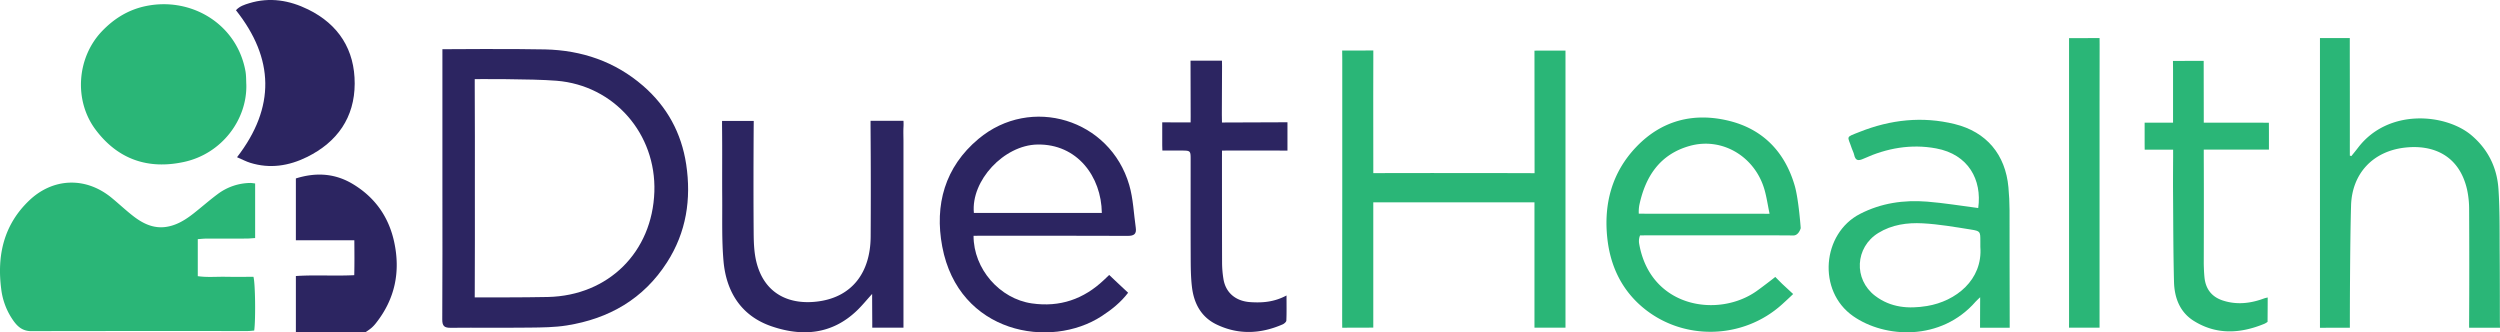 <svg xmlns="http://www.w3.org/2000/svg" viewBox="0 0 3267.99 434.47"><defs><style>.cls-1{fill:#2ab677;}.cls-2{fill:#2c2561;}</style></defs><title>duethealth_logo</title><g id="Layer_2" data-name="Layer 2"><g id="Layer_1-2" data-name="Layer 1"><path class="cls-1" d="M322,110.89c1,45.15-31.62,89.93-81.42,100.78-46.74,10.18-86.43-3.11-115.72-42.29-28.53-38.14-24.44-94.26,8.5-128.65,16.3-17,35.36-28.53,58.57-33.06C244.6-2.62,297.07,24.71,315.61,74a107.77,107.77,0,0,1,5.26,19.07C321.9,98.9,321.69,104.94,322,110.89Z"/><path class="cls-1" d="M333.52,239.83v71.36c-4.19.26-7.67.64-11.16.66-17.54.06-35.07,0-52.61.06-3.53,0-7.05.44-11.21.71V361c12.14,1.77,24.3.59,36.36.8,12.21.22,24.43.05,36.39.05,2.41,7.44,3,56.31,1,70.25-2.69.21-5.55.62-8.41.63-94.31,0-188.62-.1-282.94.15-13.95,0-20.7-9-26.84-18.83A90.08,90.08,0,0,1,1.58,377.72C-4.12,333.71,5,293.8,38,262.24c30.79-29.51,73.62-31.87,108-3.6,9.44,7.76,18.35,16.2,28,23.7,12.56,9.78,26.46,16.68,43,14.28,13.83-2,25.37-9.22,36.12-17.67S274,261.53,284.84,253.5a72.33,72.33,0,0,1,42.52-14.33C329,239.15,330.54,239.5,333.52,239.83Z"/><path class="cls-2" d="M309.86,205.51c50.42-65.4,48.52-129.08-1.42-192.13C313.32,8,319.63,6.1,325.78,4.21,352.57-4,378.3.33,402.8,12.35c40.09,19.67,61,53,60.85,96.93-.11,44.28-22.77,76.48-62.42,96-23.57,11.62-48.4,15.55-74.12,7.53C321.83,211.19,316.87,208.53,309.86,205.51Z"/><path class="cls-2" d="M477.51,434.47H386.77V360.82c25.08-1.68,50.07.16,76.29-1.11.41-15.09.24-29.74.12-45.64H386.76V233.26c26-8.13,50.83-6.89,74.41,7.28,29.05,17.46,47.08,43,54.16,76.07,8.3,38.75,1,74.14-23.72,105.54a44.67,44.67,0,0,1-6.08,6.51C482.78,431,479.69,432.92,477.51,434.47Z"/><path class="cls-2" d="M578.31,245.72q0-85.14,0-170.26V64.33s93.33-.73,134.4.26c47.79,1.16,91.16,15.8,127.78,47.47C872,139.3,890.82,173.94,897,214.92c6.79,45.36.18,88.62-25,127.88-30.73,48-75.87,73.83-131.17,82.62-15.91,2.53-32.29,2.63-48.47,2.82-34.38.4-68.77-.08-103.15.26-8.17.08-11.15-2.14-11.09-10.85C578.49,360.34,578.31,303,578.31,245.72Zm42.43.11c0,44.73.12,89.47-.14,134.2,0,6.6-.05,8.76-.05,8.76s66.77.1,95.83-.58c79-1.85,136.36-58.76,139-137.53,2.52-75.67-52.4-139-127.87-145.14-32.51-2.65-106.94-2.12-106.94-2.12s0,2.2,0,9C620.87,156.92,620.73,201.38,620.74,245.83Z"/><path class="cls-1" d="M1754.6,246.61q0-84.71,0-169.39c0-11.1-.12-11.16-.12-11.16L1795.2,66l0,9.18s-.11,34.66-.1,52c0,29.35.08,88.05.08,88.05V226.3s137-.29,200.17,0c8,0,10.64.13,10.64.13l-.14-160.23,12-.05h28.55l0,7.19s0,3.35,0,5V416.29c0,12,0,12,0,12h-40.55s0-.06,0-11.54q0-65.42,0-130.82v-9.22l0-12.24h-210.7v11.72q0,70.44,0,140.88c0,11.14,0,11.2,0,11.2l-40.61.12-.07-10.77S1754.6,303.63,1754.6,246.61Z"/><path class="cls-2" d="M1272.62,308.21c-.06,43.42,34.3,82.37,76.21,88.4,36.65,5.28,67.87-5.59,94.36-30.76l6.76-6.43s18.12,17.24,24.72,23.25c-9.67,12.7-21.63,22.12-34.43,30.49-67.21,43.94-187.13,22.89-208.55-90.86-10.26-54.51,3.44-104,47.34-140.7,68.67-57.48,172-25.82,197.09,60.17,5.25,18,5.87,37.32,8.57,56,1.14,7.94-2.21,10.59-10.34,10.56-63.74-.29-127.47-.16-191.21-.16Zm167.69-29.89c-.59-47.55-32.27-90.48-84.46-89.39-43.4.91-86.78,47-82.8,89.39Z"/><path class="cls-1" d="M3073.73,204c2.87-3.6,5.82-7.14,8.61-10.81,39.77-52.21,115.12-44.5,148.39-16.31,21.71,18.4,33.34,42.25,35.23,70,1.94,28.39,1.42,57,1.64,85.46.23,28.79.21,86.37.21,86.37l.18,9.73h-40.35s-.07-1.94,0-9.1q.36-72.54,0-145.08a122.71,122.71,0,0,0-2.72-26.59c-10.2-44.48-44.17-59-81.52-54.68-41.59,4.8-68.86,33.87-70.1,75.64-1.45,49.15-1.57,147.54-1.57,147.54v12.23l-39.09.07,0-9.41s0-2.8,0-4.19V49.73h39s0,17.83,0,25.86c.12,39.7.06,79.39.06,119.09v8.78Z"/><path class="cls-1" d="M2247.76,307.66q-47.81,0-95.59,0c-3.57,0-8.32.07-8.32.07a20.2,20.2,0,0,0-1.08,11.2c14.71,83.38,103.08,97,153.28,61.69,6.62-4.66,19.52-14.62,19.52-14.62l5.08-4,3.72,3.78,5.17,5.17L2344,384.34s-5,4.91-14.16,13.21c-51.24,46.62-130.19,48.41-182.78,4-27.55-23.27-42-54.13-45.93-89.58-5-45.29,5.9-86.57,37.8-119.93,33.07-34.59,74.7-45.34,120.69-34.22,45.09,10.9,73.77,41.11,86.48,85.1,5.12,17.71,7.79,55.31,7.79,55.31s-2.48,9.63-9.67,9.57C2312.05,307.49,2279.9,307.65,2247.76,307.66Zm65.41-28.29c-2.3-10.87-3.82-21.65-6.63-31.42-12.52-43.53-55.57-69.12-97.92-57.17-38.75,10.93-57.78,39.78-65.71,77.42a50.42,50.42,0,0,0-.7,11.09s4.83.06,10,.07q75.5,0,151,0C2305.93,279.35,2308.64,279.66,2313.17,279.37Z"/><path class="cls-1" d="M2585.92,271.93c5.15-37-12.9-70.16-55-77.94-32.92-6.09-64.58-.37-94.77,13.4-7.06,3.22-10.74,2.77-12.45-5.18-.58-2.7-2-5.19-2.91-7.85-5.66-17.31-9.29-14.25,10.26-22,40.25-16,81.76-20.6,124.09-10.19,41.62,10.24,66.35,39.84,70.27,82.62.91,10,1.43,20.06,1.46,30.1.15,47.79-.07,95.58.2,143.37,0,7.66,0,10.17,0,10.17l-27.68,0-11.09-.06.16-39.83s-4.54,4.17-5.84,5.67c-45.33,52.08-118.86,48-160.25,19-47.17-33-40.48-108.12,9-133.57,27.85-14.34,57.32-18.46,87.82-16.07C2541.26,265.34,2563.26,269,2585.92,271.93Zm2.77,50.77v-7.53c0-12.46.08-13.13-12.38-15.12-20.9-3.33-41.88-7-63-8.13-20.11-1.07-40.28,1.67-58.09,12.68-30.33,18.73-32.4,60.52-4.1,82.07C2471.52,402.18,2494.78,404,2519,400,2556.63,393.83,2592,365.84,2588.69,322.7Z"/><path class="cls-2" d="M1140.05,384.23c-7.44,8.18-13.34,15.5-20.08,21.93-32.67,31.21-71.55,34.11-111.63,20.3-39.46-13.6-59.09-45-62.59-85.45-2.35-27.21-1.46-54.72-1.66-82.1-.23-30.48.16-61-.2-91.44-.08-7.46,0-9.42,0-9.42h41.39s0,2.17-.08,9.06c-.25,46.14-.37,92.28,0,138.42.11,12.49.64,25.37,3.68,37.39,10.6,41.91,43.83,56.49,82.13,50.89,42.77-6.25,66.85-37.43,67.12-84.56q.4-70-.12-140.1c-.07-8.32,0-11.21,0-11.21h43a75.91,75.91,0,0,1,0,8.61c-.29,6.14,0,12.3,0,18.45q0,115.77,0,231.54v11.8l-40.79,0v-7.78S1140.05,397.36,1140.05,384.23Z"/><path class="cls-2" d="M1681.74,386.24c0,12.38.24,22.6-.23,32.79-.08,1.76-2.82,4.1-4.85,5-28.85,12.56-58,13.87-86.64,0-20.09-9.75-29.43-27.7-31.93-49.09-1.46-12.44-1.57-25.07-1.62-37.62-.18-42.76-.06-85.53-.07-128.29,0-12.19,0-12.19-12.59-12.22l-24.35-.06-.19-7,0-29.81,6.49,0,30.61.1.06-7.33-.18-73.37h41.1l.1,7.45-.26,62.88.16,10.48,85.61-.32,0,8.65v28.36s-2.07.09-8.13,0c-22.36-.18-77.43,0-77.43,0l-.05,10.35s0,91,.14,136.56a137.22,137.22,0,0,0,1.77,20.82c2.82,17.83,15.72,29,34.82,30.35C1649.84,396,1665.35,395,1681.74,386.24Z"/><path class="cls-1" d="M2964.33,388.88c0,9.45-.19,31.86-.19,31.86a22.55,22.55,0,0,1-4.13,2.49c-31.31,12.94-62.63,14.8-92.32-3.79-18.28-11.44-25.33-30.34-25.84-51.05-1-39.1-.94-78.23-1.25-117.34-.11-15.1.1-45.28.1-45.28l0-10.16-9.85,0-27.32,0-.07-6.79V160.39l7.27,0s11.18,0,16.77,0c13.07,0,13.1,0,13.1,0s0-50.18,0-68.9l-.12-11.83,29.07-.1h11.1l.11,71v9.78s6,.07,9.85,0h62.73l12.53.12s.06,6.39.07,12.88c0,3.36,0,6.71,0,10.06,0,6,0,12.17,0,12.17h-11.79c-21.24,0-73.4,0-73.4,0v9.85c.3,46.39,0,139.17,0,139.17s.22,14.3,1.36,21.16c2.25,13.52,10.13,22.61,23.36,27,16.56,5.46,33,4.3,49.39-1,2.12-.68,4.2-1.5,6.33-2.17C2961.66,389.47,2964.33,388.88,2964.33,388.88Z"/><path class="cls-1" d="M2744.53,239.28c0,59.24,0,177.72,0,177.72l0,11.32h-39.95l.08-7.11,0-5.87s0-234.72,0-352.08V49.84l39.89-.06.07,8.43s-.09,52-.09,78Z"/></g></g></svg>